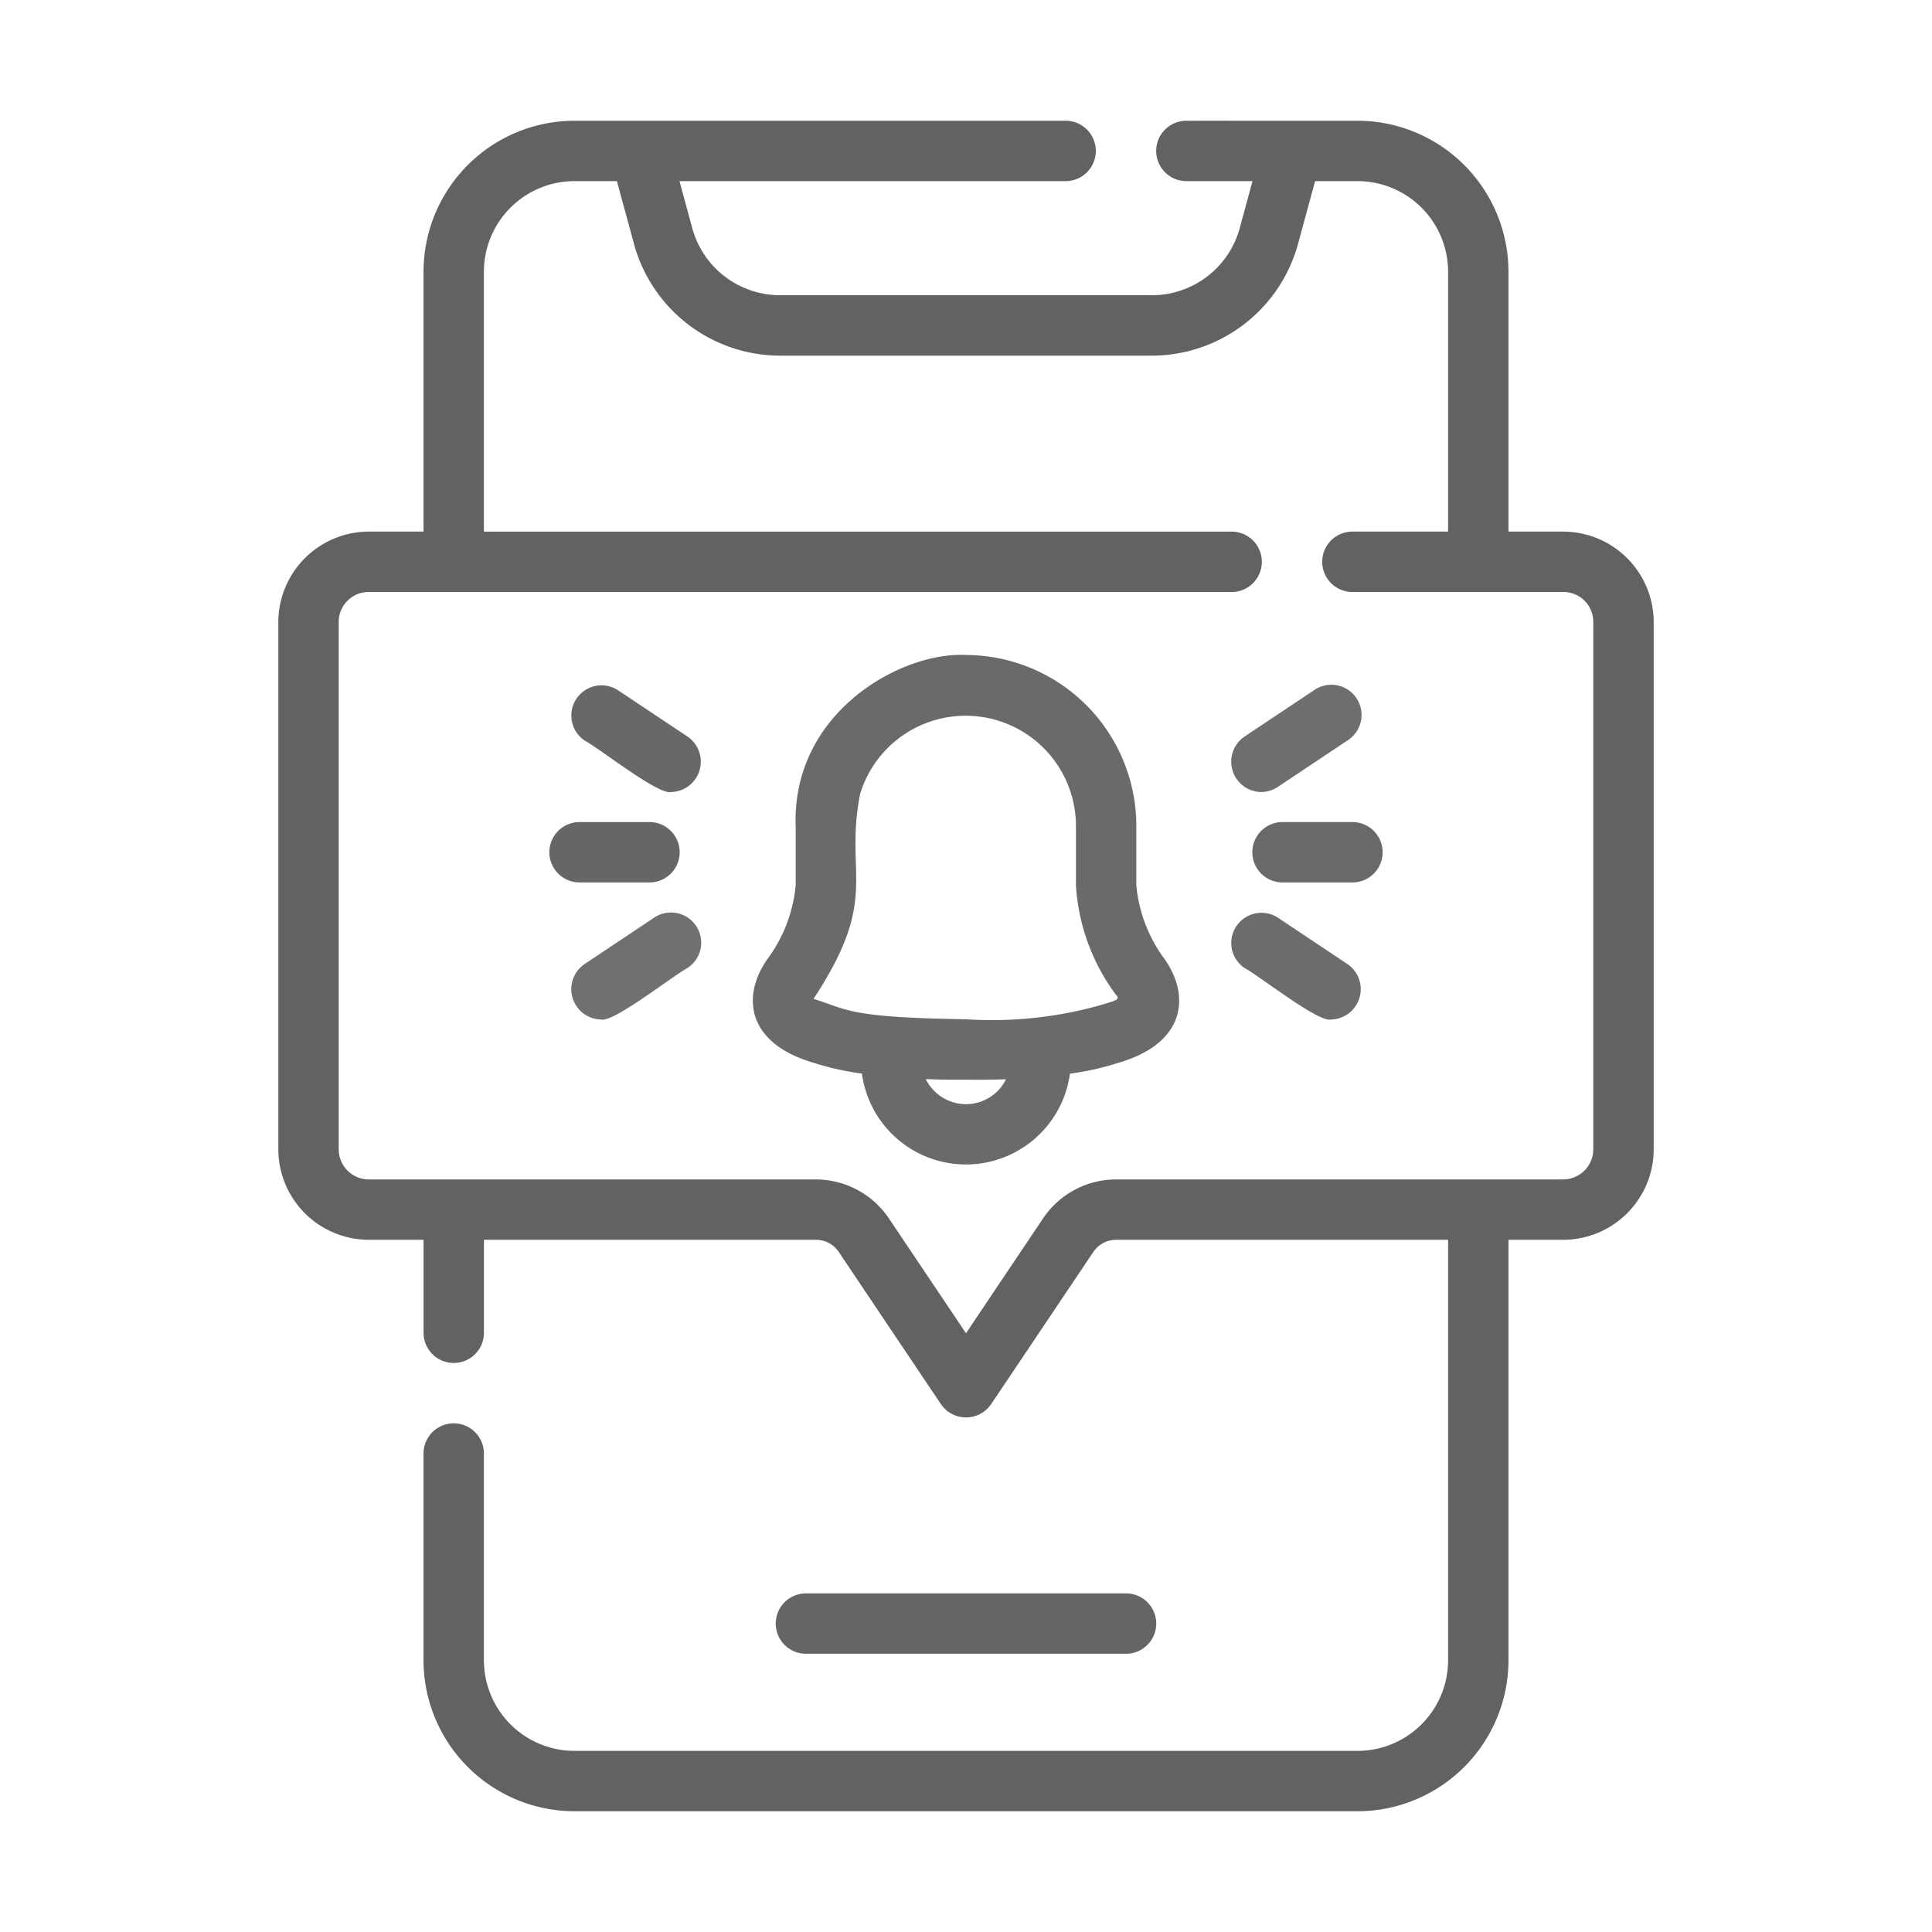 <svg id="line" xmlns="http://www.w3.org/2000/svg" viewBox="0 0 64 64"><title>1</title><path d="M37.302,54.783a1,1,0,0,0-0-2H26.698a1,1,0,0,0,0,2Z" id="id_101" style="fill: rgb(102, 101, 101);"></path><path d="M51.78,17.61H49.97V9a5.006,5.006,0,0,0-5-5c-1.284.003-4.353-.002-5.67,0a1,1,0,0,0,0,2h2.191l-.425,1.563a3.019,3.019,0,0,1-2.896,2.217H25.83a3.018,3.018,0,0,1-2.896-2.213L22.509,6h12.791a1,1,0,0,0,0-2H19.03a5.006,5.006,0,0,0-5,5v8.61H12.22a3.003,3.003,0,0,0-3,3v17.46a3.003,3.003,0,0,0,3,3h1.811v3.08a1,1,0,0,0,2,0V41.07H27.02a.908.908,0,0,1,.761.397l3.39,5.05a1.007,1.007,0,0,0,1.66,0l3.387-5.045a.909.909,0,0,1,.764-.402H47.97V55a3.003,3.003,0,0,1-3,3H19.03a3.003,3.003,0,0,1-3-3V48.15a1,1,0,0,0-2,0V55a5.006,5.006,0,0,0,5,5H44.97a5.006,5.006,0,0,0,5-5V41.07h1.811a3.003,3.003,0,0,0,3-3v-17.46A3.003,3.003,0,0,0,51.78,17.61Zm1,20.46a1.001,1.001,0,0,1-1,1H36.98a2.921,2.921,0,0,0-2.421,1.282L32,44.166l-2.563-3.818a2.92,2.92,0,0,0-2.418-1.277H12.22a1.001,1.001,0,0,1-1-1v-17.46a.99.99,0,0,1,1-1H40.8a1,1,0,0,0,0-2H16.03V9a3.003,3.003,0,0,1,3-3h1.406l.57,2.097a5.024,5.024,0,0,0,4.824,3.684H38.17a5.025,5.025,0,0,0,4.825-3.688L43.564,6h1.406a3.003,3.003,0,0,1,3,3v8.61H44.8a1,1,0,0,0,0,2h6.98a.99.99,0,0,1,1,1Z" id="id_102" style="fill: rgb(99, 97, 97);"></path><path d="M37.642,29.33v-1.921a5.665,5.665,0,0,0-5.642-5.712c-2.15-.112-5.798,1.908-5.641,5.712l-0,1.901a4.829,4.829,0,0,1-.937,2.459c-.836,1.184-.745,2.772,1.538,3.44a9.091,9.091,0,0,0,1.592.354,3.477,3.477,0,0,0,6.891.003A9.161,9.161,0,0,0,37.04,35.21c2.287-.666,2.37-2.26,1.54-3.437A4.849,4.849,0,0,1,37.642,29.33Zm-5.639,7.248a1.497,1.497,0,0,1-1.336-.831c.407.015.837.024,1.317.018.447.008.921.003,1.342-.013A1.485,1.485,0,0,1,32.003,36.578Zm4.508-3.297a13.29,13.29,0,0,1-4.526.483c-3.872-.059-3.884-.315-5.036-.675,2.233-3.39,1.004-4.056,1.546-6.797a3.654,3.654,0,0,1,7.147,1.116l0,1.933A6.776,6.776,0,0,0,36.971,32.959C37.146,33.125,36.861,33.167,36.511,33.281Z" id="id_103" style="fill: rgb(107, 105, 105);"></path><path d="M20.466,22.861a1,1,0,0,0-1.109,1.664c.548.303,2.46,1.816,2.87,1.712a1.006,1.006,0,0,0,.556-1.832Z" id="id_104" style="fill: rgb(105, 103, 103);"></path><path d="M21.673,30.396l-2.316,1.545a1.006,1.006,0,0,0,.556,1.832c.392.114,2.365-1.438,2.87-1.713A1,1,0,0,0,21.673,30.396Z" id="id_105" style="fill: rgb(112, 112, 112);"></path><path d="M21.515,29.232a1,1,0,0,0,0-2H19.198a1,1,0,0,0,0,2Z" id="id_106" style="fill: rgb(102, 102, 102);"></path><path d="M41.773,26.237a.999.999,0,0,0,.554-.168l2.316-1.544a1,1,0,1,0-1.109-1.664l-2.316,1.544A1.006,1.006,0,0,0,41.773,26.237Z" id="id_107" style="fill: rgb(110, 110, 110);"></path><path d="M42.327,30.396a1,1,0,0,0-1.109,1.664c.554.307,2.46,1.817,2.87,1.713a1.006,1.006,0,0,0,.556-1.832Z" id="id_108" style="fill: rgb(110, 107, 107);"></path><path d="M44.802,27.232H42.485a1,1,0,0,0,0,2h2.316A1,1,0,0,0,44.802,27.232Z" id="id_109" style="fill: rgb(105, 105, 105);"></path></svg>